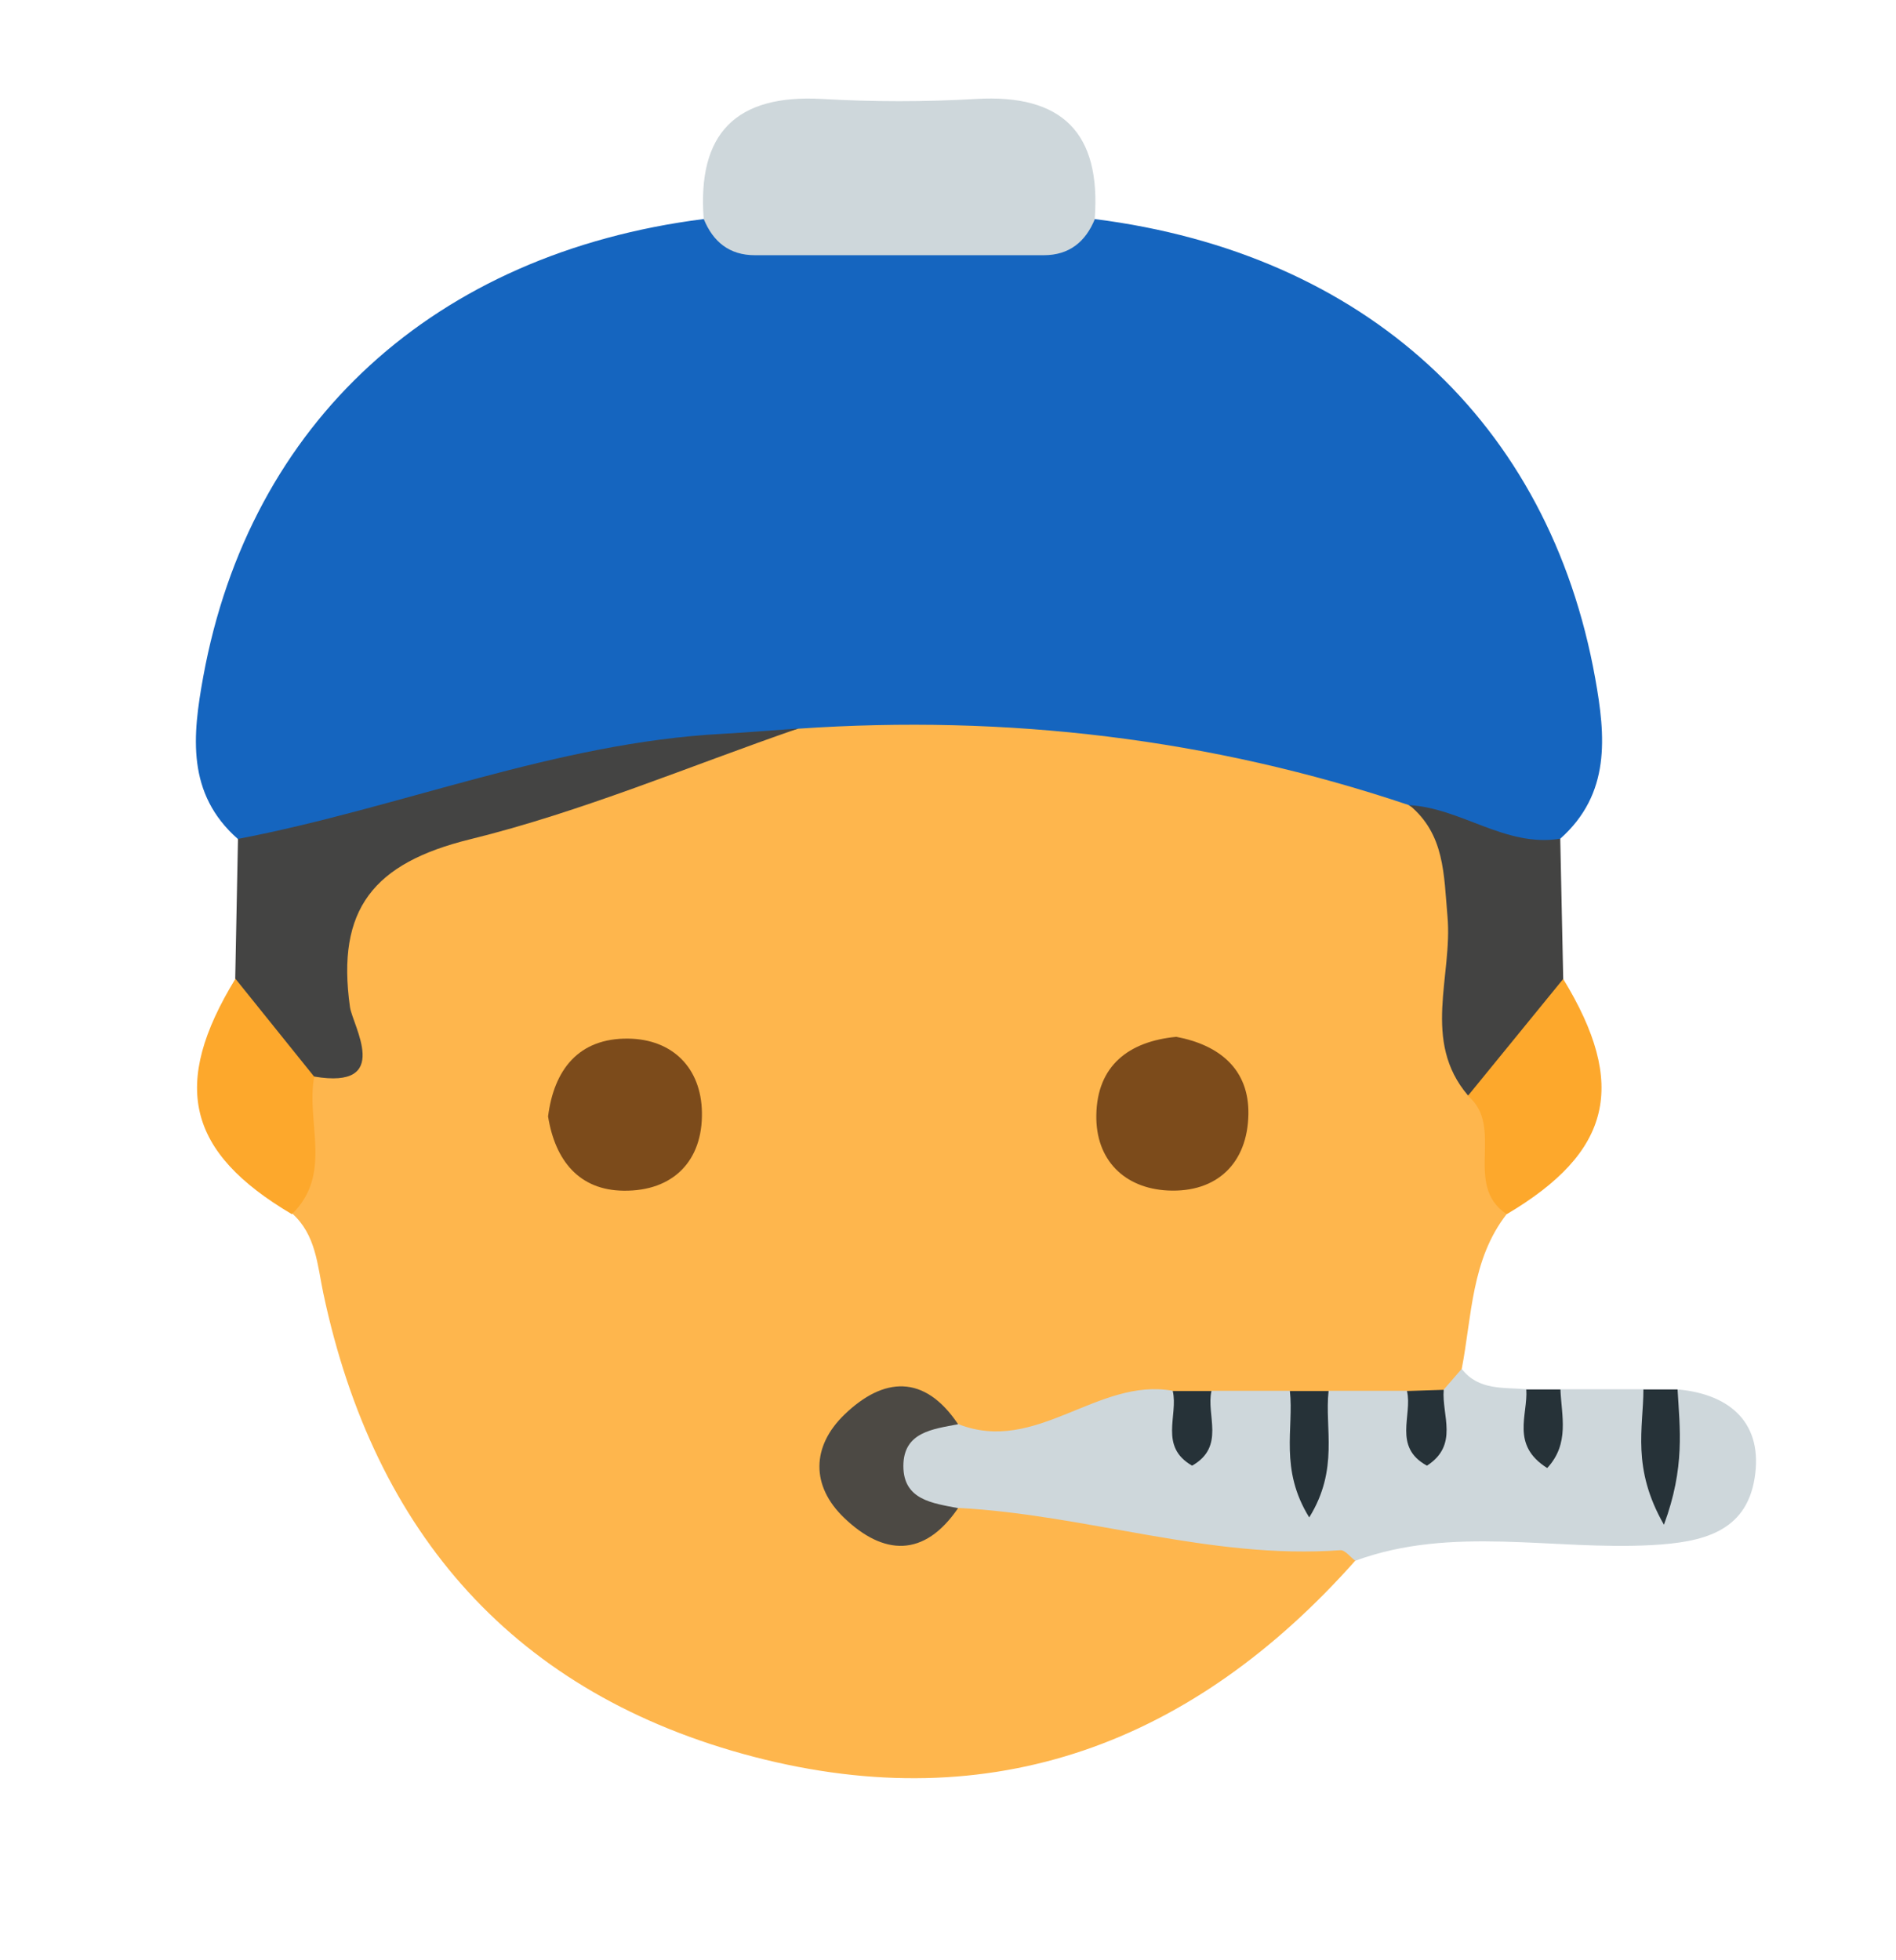 <?xml version="1.0" encoding="UTF-8"?>
<svg id="Layer_1" data-name="Layer 1" xmlns="http://www.w3.org/2000/svg" width="96" height="99.21" viewBox="0 0 96 99.21">
  <defs>
    <style>
      .cls-1 {
        fill: #ced7db;
      }

      .cls-2 {
        fill: #434342;
      }

      .cls-3 {
        fill: #444443;
      }

      .cls-4 {
        fill: #4c4944;
      }

      .cls-5 {
        fill: #fda82c;
      }

      .cls-6 {
        fill: #7c4b1b;
      }

      .cls-7 {
        fill: #263238;
      }

      .cls-8 {
        fill: #1565bf;
      }

      .cls-9 {
        fill: #feb64d;
      }
    </style>
  </defs>
  <path class="cls-9" d="M76.29,61.46c-1.8,2.31-1.76,5.16-2.28,7.85-.16,.71-.51,1.29-1.19,1.62-.66,.28-1.35,.41-2.06,.46-1.18,.08-2.36,.09-3.54,.11-.72,.03-1.44,.03-2.17,.03-1.23,.01-2.45,.01-3.67,.02-.74,.03-1.48,.03-2.22,.05-3.42,.13-6.47,2.79-10.1,1.5-.47-.14-.94-.31-1.36-.57-1.41-.87-2.8-1.11-3.94,.36-.66,.86-.65,1.87,.08,2.72,1.24,1.44,2.61,.98,4,.21,.58-.32,1.21-.52,1.86-.69,5.71,.09,11.17,2.06,16.9,2.04,.97,0,1.8,.72,2.04,1.82-8.22,9.26-18.37,13.1-30.47,9.95-12.07-3.15-19.22-11.28-21.8-23.47-.3-1.42-.37-2.96-1.58-4.04-.37-2.32-.39-4.62,.56-6.84,1.04-1.39,1.34-3.01,1.18-4.66-.46-4.84,2.13-7.1,6.44-8.37,6.12-1.81,12.11-4.02,18.2-5.96,10.39-.95,20.52,.06,30.22,4.16,2.7,1.84,3.11,4.62,3.21,7.59,.08,2.37-.37,4.8,.67,7.08,1.17,2.21,1.48,4.55,1.01,7Z"/>
  <path class="cls-8" d="M71.34,40.76c-10.04-3.38-20.36-4.59-30.92-3.87-7.45,1.9-15.02,3.27-22.37,5.59-1.95,.62-4.01,1.83-6,0-2.62-2.3-2.3-5.25-1.76-8.22,2.36-12.89,11.72-21.44,25.33-23.17,6.6,.71,13.2,.72,19.81,0,13.69,1.73,23.01,10.28,25.34,23.25,.53,2.95,.79,5.85-1.78,8.13-3.21,2.37-5.25-.5-7.66-1.7Z"/>
  <path class="cls-1" d="M68.63,79.02c-.26-.19-.53-.56-.77-.54-6.58,.48-12.85-1.8-19.33-2.14-2.03,.72-3.36-.13-3.36-2.12,0-1.99,1.34-2.84,3.36-2.12,3.95,1.55,7.04-2.38,10.85-1.69,.65,.87,1.31,.87,1.96,0h3.97c.65,1.64,1.31,1.64,1.96,0h3.97c.64,.74,1.27,.78,1.86-.06,.3-.35,.61-.7,.91-1.05,.85,1.1,2.11,.93,3.28,1.03,.58,.82,1.16,.82,1.73,0,1.4,0,2.8,0,4.2,0,.47,.48,.6,1.14,.91,1.71,.11-.65,.41-1.2,.82-1.7,2.75,.25,4.33,1.79,3.89,4.5-.44,2.73-2.66,3.24-5.19,3.38-5.01,.28-10.1-1.01-15.02,.79Z"/>
  <path class="cls-1" d="M55.44,11.08c-.47,1.16-1.3,1.84-2.59,1.84-4.88,0-9.75,0-14.63,0-1.29,0-2.12-.68-2.59-1.84-.33-4.33,1.63-6.32,6.01-6.07,2.58,.15,5.19,.15,7.77,0,4.39-.26,6.34,1.73,6.02,6.06Z"/>
  <path class="cls-3" d="M12.05,42.47c8.22-1.57,16.07-4.87,24.53-5.32,1.28-.07,2.56-.18,3.84-.27-5.53,1.91-10.96,4.22-16.62,5.61-4.88,1.2-6.78,3.53-6.08,8.49,.13,.94,2.18,4.2-1.82,3.52-2.41-.79-3.7-2.47-3.99-4.96l.14-7.08Z"/>
  <path class="cls-2" d="M71.34,40.76c2.65,.14,4.88,2.15,7.66,1.7,.05,2.36,.1,4.73,.15,7.09-.34,3-2.34,4.65-4.82,5.91-2.36-2.77-.77-6.05-1.04-9.07-.19-2.13-.13-4.15-1.94-5.64Z"/>
  <path class="cls-5" d="M74.33,55.47c1.61-1.97,3.21-3.94,4.82-5.91,3.27,5.36,2.46,8.76-2.86,11.91-2.23-1.48-.08-4.4-1.96-5.99Z"/>
  <path class="cls-5" d="M11.92,49.55c1.33,1.65,2.66,3.31,3.99,4.96-.43,2.31,.96,4.91-1.13,6.96-5.32-3.14-6.14-6.55-2.86-11.92Z"/>
  <path class="cls-7" d="M84.94,70.34c.11,1.96,.39,3.94-.69,6.85-1.65-2.88-1.04-4.91-1.04-6.85h1.73Z"/>
  <path class="cls-7" d="M79.01,70.34c.05,1.33,.48,2.74-.67,3.98-1.86-1.17-.97-2.69-1.06-3.98h1.73Z"/>
  <path class="cls-6" d="M27.75,56.52c.3-2.37,1.55-3.97,4.06-3.94,2.26,.03,3.69,1.5,3.73,3.72,.05,2.48-1.47,4.01-3.96,3.98-2.24-.02-3.47-1.51-3.83-3.76Z"/>
  <path class="cls-6" d="M59.56,52.49c2.22,.42,3.69,1.67,3.65,3.92-.04,2.47-1.59,3.98-4.08,3.86-2.2-.11-3.66-1.55-3.62-3.82,.04-2.5,1.64-3.73,4.05-3.96Z"/>
  <path class="cls-4" d="M48.52,72.1c-1.28,.25-2.78,.39-2.78,2.12,0,1.72,1.49,1.88,2.77,2.13-1.72,2.52-3.78,2.4-5.77,.49-1.69-1.62-1.65-3.62,.02-5.23,1.97-1.9,4.04-2.06,5.75,.49Z"/>
  <path class="cls-7" d="M67.27,70.42c-.21,1.89,.54,3.95-.98,6.4-1.52-2.45-.77-4.51-.98-6.4,.65,0,1.3,0,1.96,0Z"/>
  <path class="cls-7" d="M61.34,70.42c-.28,1.23,.72,2.81-.98,3.78-1.69-.97-.69-2.54-.98-3.78,.65,0,1.3,0,1.96,0Z"/>
  <path class="cls-7" d="M73.1,70.36c-.11,1.28,.78,2.79-.85,3.84-1.74-.95-.72-2.55-1.01-3.78,.62-.02,1.24-.04,1.86-.06Z"/>
</svg>